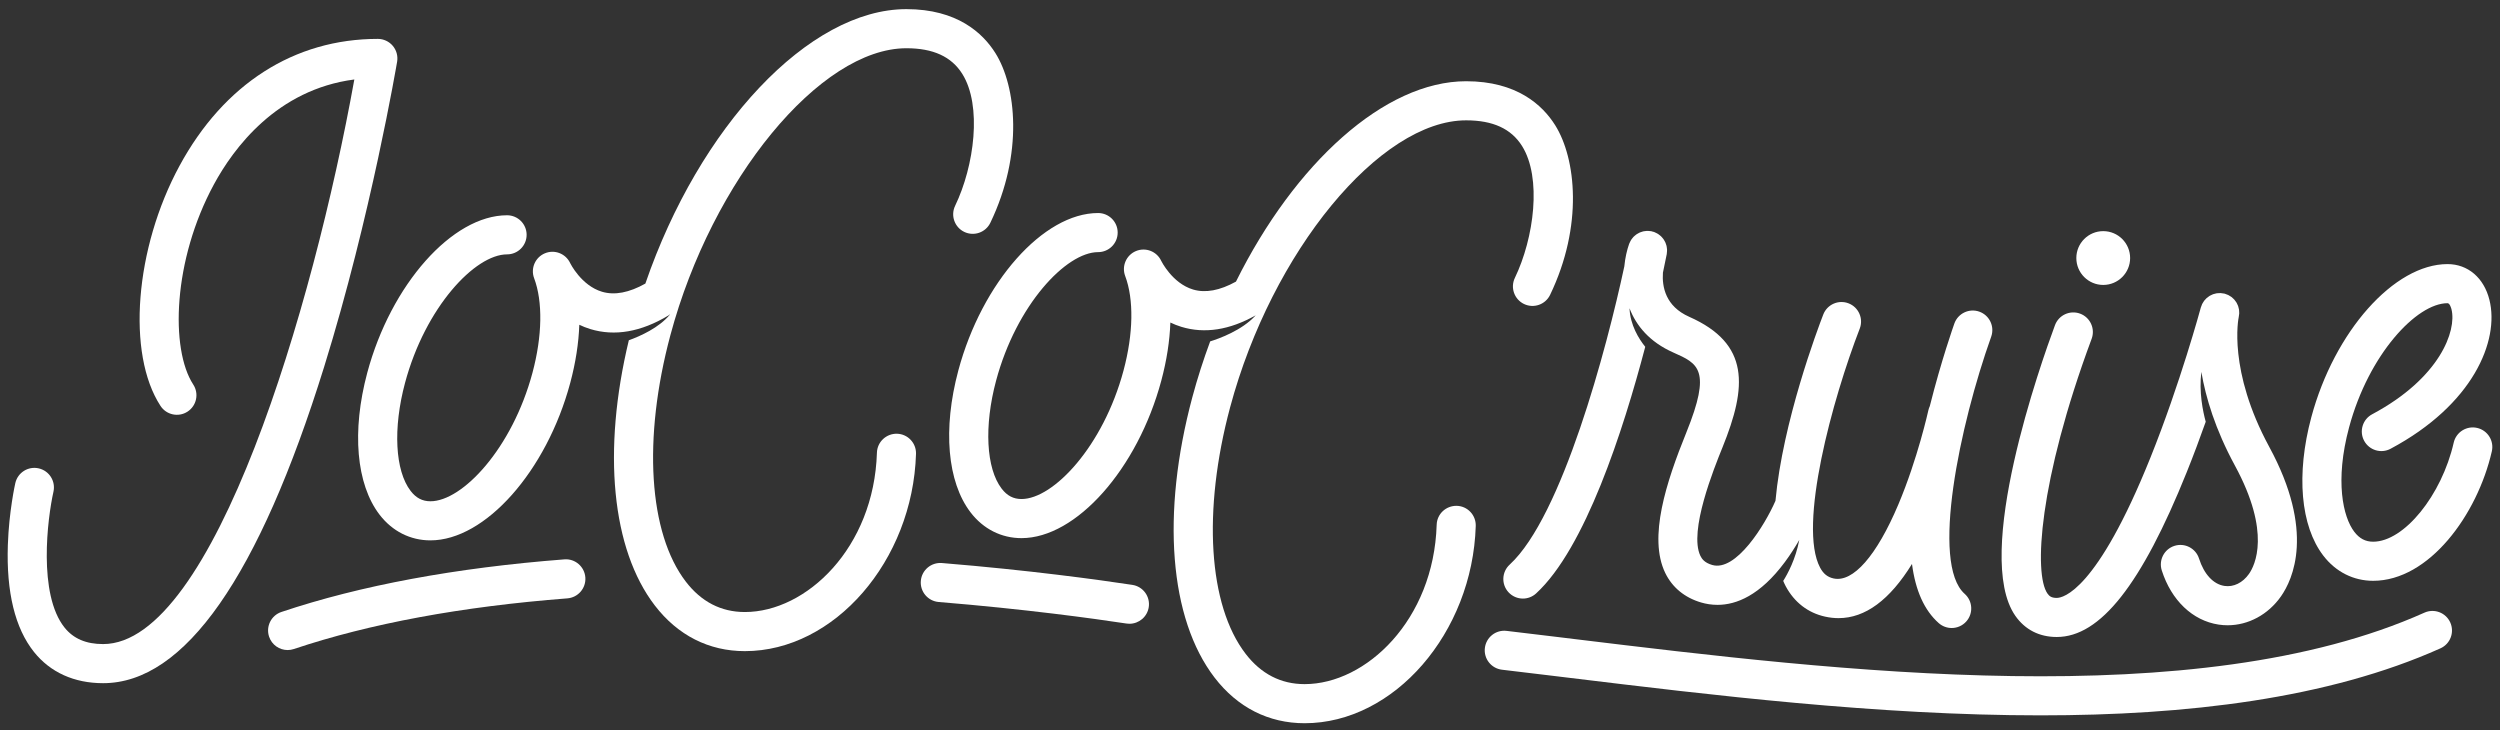 <?xml version="1.0" encoding="utf-8"?>
<!-- Generator: Adobe Illustrator 16.0.0, SVG Export Plug-In . SVG Version: 6.00 Build 0)  -->
<!DOCTYPE svg PUBLIC "-//W3C//DTD SVG 1.1//EN" "http://www.w3.org/Graphics/SVG/1.1/DTD/svg11.dtd">
<svg version="1.1" id="Layer_1" xmlns="http://www.w3.org/2000/svg" xmlns:xlink="http://www.w3.org/1999/xlink" x="0px" y="0px"
	 width="434.667px" height="127px" viewBox="0 0 434.667 127" enable-background="new 0 0 434.667 127" xml:space="preserve">
<rect x="0" y="0" width="434.667" height="127" fill="#333333" stroke="none"/>
<g>
	<path fill="#FFFFFF" d="M430.689,74.4c-1.833-0.418-3.653,0.729-4.07,2.56c-2.092,9.176-8.637,17.225-14.007,17.225
		c-1.334,0-2.373-0.544-3.271-1.713c-1.977-2.577-3.404-8.873-0.92-18.141c3.412-12.738,11.764-21.615,17.124-21.615
		c0.401,0,0.643,0.885,0.688,1.062c0.929,3.715-1.994,11.957-13.793,18.249c-1.656,0.883-2.283,2.942-1.399,4.6
		c0.884,1.655,2.943,2.286,4.6,1.399c14.346-7.65,18.966-18.787,17.188-25.897c-0.958-3.832-3.749-6.212-7.283-6.212
		c-9.281,0-19.688,11.708-23.692,26.652c-2.649,9.892-1.867,18.878,2.094,24.04c2.165,2.821,5.242,4.374,8.665,4.374
		c9.705,0,18.113-11.446,20.636-22.514C433.665,76.639,432.519,74.817,430.689,74.4z"/>
	<path fill="#FFFFFF" d="M421.53,106.519c-39.599,17.746-102.157,10.138-147.837,4.585l-3.166-0.386
		c-2.925-0.354-5.789-0.7-8.583-1.029c-1.87-0.224-3.554,1.114-3.774,2.978c-0.22,1.865,1.113,3.555,2.979,3.774
		c2.787,0.329,5.644,0.673,8.56,1.027l3.165,0.384c24.455,2.975,53.659,6.525,81.87,6.525c25.397,0,49.991-2.88,69.567-11.652
		c1.714-0.77,2.48-2.779,1.712-4.494C425.255,106.519,423.243,105.752,421.53,106.519z"/>
	<path fill="#FFFFFF" d="M98.12,97.256c-18.899,1.461-35.449,4.536-49.19,9.143c-1.78,0.597-2.74,2.523-2.143,4.303
		c0.476,1.422,1.801,2.32,3.222,2.32c0.358,0,0.723-0.057,1.081-0.178c13.212-4.428,29.211-7.391,47.553-8.809
		c1.872-0.145,3.272-1.78,3.128-3.651C101.625,98.512,99.982,97.101,98.12,97.256z"/>
	<path fill="#FFFFFF" d="M196.88,101.692c-5.817-0.883-17.854-2.549-33.113-3.799c-1.872-0.151-3.512,1.24-3.666,3.111
		c-0.153,1.871,1.24,3.512,3.111,3.665c15.056,1.232,26.917,2.875,32.648,3.744c0.172,0.026,0.344,0.038,0.514,0.038
		c1.651,0,3.101-1.206,3.356-2.889C200.013,103.707,198.737,101.973,196.88,101.692z"/>
	<path fill="#FFFFFF" d="M69.047,10.722c0.166-0.985-0.112-1.995-0.758-2.757c-0.646-0.763-1.595-1.204-2.595-1.204
		c-14.527,0-26.773,7.838-34.483,22.069c-7.768,14.338-9.219,32.675-3.304,41.746c1.025,1.572,3.132,2.017,4.704,0.99
		c1.573-1.025,2.017-3.133,0.991-4.705c-4.025-6.173-3.545-21.627,3.587-34.793c3.414-6.302,10.933-16.497,24.418-18.249
		c-7.149,39.667-24.512,98.165-43.679,98.165c-2.965,0-5.158-0.939-6.704-2.871c-4.637-5.795-2.965-19.012-1.93-23.613
		c0.415-1.832-0.733-3.651-2.564-4.066c-1.83-0.418-3.652,0.732-4.067,2.564c-0.044,0.197-1.099,4.907-1.297,10.736
		c-0.28,8.229,1.248,14.493,4.542,18.617c2.839,3.554,6.995,5.432,12.02,5.432c14.16,0,27.089-18.506,38.431-55.002
		C64.508,37.559,69.003,10.988,69.047,10.722z"/>
	<circle fill="#FFFFFF" cx="365.682" cy="44.864" r="4.677"/>
	<path fill="#FFFFFF" d="M155.97,75.411c-1.872-0.046-3.444,1.417-3.502,3.293c-0.508,16.574-12.283,27.707-22.962,27.707
		c-4.121,0-7.574-1.776-10.263-5.281c-6.478-8.441-7.507-24.859-2.687-42.85c7.246-27.044,26.039-49.893,41.037-49.893
		c4.652,0,7.83,1.457,9.713,4.452c3.474,5.526,2.096,16.005-1.243,22.942c-0.814,1.692-0.103,3.723,1.589,4.538
		c1.691,0.812,3.723,0.103,4.537-1.59c5.786-12.023,4.508-23.725,0.873-29.508c-2.189-3.483-6.65-7.634-15.47-7.634
		c-16.972,0-36.022,20.446-45.385,47.716c-2.823,1.585-5.359,2.074-7.539,1.42c-3.624-1.083-5.528-4.963-5.538-4.982
		c-0.771-1.657-2.714-2.41-4.398-1.7c-1.685,0.707-2.509,2.62-1.866,4.33c1.527,4.063,1.423,10.054-0.287,16.437
		c-3.528,13.168-12.182,22.344-17.741,22.344c-1.409,0-2.505-0.574-3.451-1.807c-2.701-3.52-3.08-10.89-0.966-18.777
		c3.528-13.167,12.181-22.343,17.741-22.343c1.877,0,3.399-1.522,3.399-3.4c0-1.877-1.522-3.399-3.399-3.399
		c-9.517,0-20.194,12.028-24.309,27.382c-2.722,10.158-1.922,19.383,2.139,24.676c2.21,2.881,5.352,4.467,8.845,4.467
		c9.517,0,20.194-12.027,24.309-27.383c0.941-3.514,1.466-6.922,1.575-10.103c0.6,0.287,1.237,0.54,1.912,0.747
		c4.24,1.298,8.808,0.505,13.575-2.359c0.105-0.062,0.192-0.143,0.287-0.214l0.014,0.01c-1.917,2.353-5.246,3.814-7.177,4.509
		c-4.626,19.222-2.995,36.323,4.515,46.111c3.987,5.194,9.401,7.94,15.657,7.94c15.561,0,29.188-15.706,29.758-34.297
		C159.321,77.036,157.846,75.467,155.97,75.411z"/>
	<path fill="#FFFFFF" d="M253.291,87.946c-1.894-0.035-3.444,1.416-3.502,3.293c-0.508,16.573-12.283,27.707-22.962,27.707
		c-4.121,0-7.574-1.776-10.263-5.281c-6.478-8.441-7.507-24.861-2.687-42.85c7.246-27.045,26.039-49.892,41.036-49.892
		c4.653,0,7.83,1.457,9.714,4.453c3.473,5.525,2.095,16.003-1.243,22.94c-0.814,1.691-0.103,3.723,1.589,4.538
		c1.691,0.812,3.724,0.103,4.537-1.589c5.786-12.023,4.509-23.723,0.874-29.507c-2.189-3.482-6.65-7.634-15.471-7.634
		c-14.172,0-29.796,14.256-40.019,34.836c-2.791,1.55-5.301,2.024-7.462,1.377c-3.624-1.083-5.528-4.964-5.538-4.983
		c-0.771-1.657-2.712-2.406-4.398-1.7c-1.685,0.708-2.509,2.62-1.866,4.331c1.528,4.062,1.423,10.053-0.287,16.435
		c-3.528,13.168-12.181,22.344-17.74,22.344c-1.409,0-2.506-0.574-3.451-1.807c-2.7-3.519-3.08-10.89-0.966-18.776
		c3.528-13.167,12.181-22.344,17.74-22.344c1.878,0,3.399-1.522,3.399-3.399s-1.521-3.399-3.399-3.399
		c-9.516,0-20.193,12.027-24.308,27.382c-2.722,10.158-1.922,19.383,2.139,24.676c2.21,2.881,5.351,4.467,8.845,4.467
		c9.517,0,20.193-12.028,24.308-27.382c0.941-3.515,1.467-6.921,1.576-10.103c0.601,0.288,1.237,0.54,1.912,0.747
		c4.046,1.239,8.394,0.551,12.926-2.002c-2.387,2.654-6.515,4.102-7.916,4.533c-1.165,3.143-2.209,6.379-3.099,9.699
		c-5.437,20.291-3.994,38.515,3.859,48.749c3.987,5.195,9.4,7.941,15.657,7.941c15.561,0,29.188-15.707,29.758-34.298
		C256.642,89.57,255.167,88.002,253.291,87.946z"/>
	<path fill="#FFFFFF" d="M283.44,42.001c-0.054,0.106-0.108,0.21-0.151,0.323c-0.012,0.029-0.028,0.053-0.039,0.082
		c-0.377,1.068-0.692,2.419-0.836,3.916c-3.052,14.242-10.828,43.494-19.932,51.845c-1.384,1.269-1.477,3.419-0.208,4.803
		c0.671,0.73,1.587,1.102,2.507,1.102c0.821,0,1.645-0.297,2.297-0.895c8.508-7.803,15.125-28.234,18.974-42.877
		c-1.116-1.386-2.614-3.78-2.734-6.707c1.156,3.016,3.462,5.859,7.629,7.704c4.308,1.908,6.681,2.958,2.246,13.912
		c-3.486,8.61-6.647,18.243-3.667,24.401c1.222,2.525,3.384,4.305,6.25,5.144c0.846,0.247,1.798,0.411,2.839,0.411
		c3.269,0,7.399-1.628,11.716-7.444c0.969-1.305,1.808-2.637,2.505-3.848c-0.633,3.345-2.02,5.901-2.794,7.128
		c0.137,0.314,0.274,0.629,0.432,0.922c1.507,2.807,3.88,4.637,6.863,5.291c0.786,0.174,1.562,0.258,2.328,0.258
		c4.636,0,8.908-3.16,12.767-9.42c0.606,4.645,2.145,8.062,4.645,10.281c0.647,0.573,1.453,0.855,2.255,0.855
		c0.938,0,1.872-0.385,2.545-1.143c1.245-1.404,1.117-3.553-0.287-4.799c-5.928-5.26-0.869-29.314,4.615-44.714
		c0.629-1.769-0.294-3.714-2.062-4.344c-1.771-0.631-3.713,0.293-4.344,2.062c-0.114,0.321-2.27,6.412-4.27,14.366
		c-0.104,0.223-0.189,0.458-0.245,0.708c-0.018,0.083-1.869,8.455-5.224,16.389c-3.771,8.917-7.874,13.602-11.267,12.859
		c-1.04-0.229-1.759-0.804-2.329-1.865c-3.897-7.258,2.153-29.35,6.883-41.57c0.677-1.751-0.192-3.719-1.943-4.397
		c-1.75-0.676-3.719,0.19-4.397,1.943c-0.961,2.481-7.065,18.681-8.31,32.39c-1.854,4.257-6.874,12.373-11.011,11.154
		c-1.317-0.385-1.782-1.046-2.04-1.578c-2.067-4.273,2.386-15.273,3.849-18.889c4.264-10.531,4.78-17.998-5.796-22.68
		c-4.117-1.824-4.742-5.208-4.569-7.674c0.386-1.802,0.611-2.951,0.664-3.222c0.006-0.032,0.003-0.063,0.008-0.095
		c0.021-0.124,0.027-0.247,0.034-0.37c0.006-0.103,0.015-0.206,0.011-0.307c-0.005-0.115-0.021-0.228-0.038-0.341
		c-0.015-0.107-0.026-0.213-0.051-0.318c-0.025-0.105-0.062-0.205-0.098-0.307c-0.035-0.104-0.068-0.209-0.114-0.31
		c-0.044-0.098-0.1-0.189-0.153-0.283c-0.055-0.094-0.105-0.189-0.169-0.278c-0.062-0.089-0.136-0.17-0.208-0.253
		c-0.07-0.082-0.139-0.165-0.218-0.24c-0.076-0.073-0.162-0.137-0.246-0.203c-0.091-0.071-0.18-0.144-0.278-0.207
		c-0.084-0.053-0.176-0.097-0.267-0.143c-0.111-0.057-0.221-0.115-0.34-0.16c-0.027-0.011-0.051-0.027-0.078-0.037
		c-0.079-0.028-0.16-0.037-0.24-0.059c-0.083-0.023-0.16-0.058-0.246-0.074c-0.029-0.005-0.059-0.002-0.088-0.008
		c-0.132-0.022-0.264-0.028-0.395-0.035c-0.091-0.004-0.181-0.013-0.27-0.01c-0.14,0.004-0.275,0.024-0.412,0.046
		c-0.08,0.013-0.162,0.02-0.241,0.038c-0.136,0.032-0.266,0.078-0.396,0.126c-0.074,0.027-0.149,0.049-0.222,0.081
		c-0.126,0.057-0.244,0.126-0.363,0.198c-0.068,0.041-0.139,0.077-0.204,0.123c-0.108,0.075-0.206,0.164-0.306,0.251
		c-0.065,0.058-0.134,0.112-0.195,0.176c-0.083,0.087-0.155,0.184-0.23,0.279c-0.062,0.082-0.128,0.16-0.185,0.248
		C283.537,41.804,283.49,41.903,283.44,42.001z"/>
	<path fill="#FFFFFF" d="M357.6,110.752c7.56,0,14.739-9.1,22.592-28.635c1.201-2.988,2.311-5.964,3.311-8.789
		c-0.495-1.799-1.193-5.186-0.759-8.668c0.75,4.429,2.407,9.978,5.837,16.293c6.339,11.672,3.473,17.361,2.443,18.828
		c-1.09,1.551-2.684,2.332-4.261,2.094c-1.938-0.295-3.551-2.032-4.425-4.764c-0.572-1.789-2.483-2.773-4.274-2.203
		c-1.788,0.573-2.773,2.486-2.201,4.274c1.666,5.206,5.357,8.725,9.875,9.413c0.527,0.081,1.054,0.119,1.578,0.119
		c3.582,0,7.032-1.838,9.271-5.025c2.048-2.916,5.949-11.285-2.032-25.981c-7.232-13.316-5.355-22.385-5.313-22.578
		c0.024-0.099,0.025-0.197,0.04-0.295c0.017-0.112,0.039-0.223,0.044-0.334c0.006-0.113-0.006-0.224-0.012-0.335
		c-0.007-0.11-0.006-0.221-0.022-0.329c-0.017-0.11-0.05-0.215-0.077-0.322c-0.026-0.105-0.047-0.211-0.083-0.313
		c-0.037-0.102-0.088-0.196-0.134-0.294c-0.047-0.099-0.088-0.201-0.144-0.295c-0.055-0.09-0.121-0.171-0.183-0.256
		c-0.066-0.091-0.127-0.185-0.202-0.269c-0.068-0.077-0.148-0.143-0.225-0.214c-0.084-0.079-0.163-0.161-0.256-0.231
		c-0.083-0.063-0.177-0.113-0.267-0.168c-0.099-0.062-0.193-0.128-0.3-0.18c-0.098-0.047-0.204-0.078-0.307-0.117
		c-0.1-0.037-0.192-0.085-0.297-0.113c-0.014-0.003-0.028-0.003-0.042-0.006c-0.012-0.003-0.021-0.009-0.034-0.012
		c-0.09-0.022-0.179-0.023-0.268-0.038c-0.128-0.021-0.256-0.047-0.382-0.053c-0.09-0.004-0.176,0.007-0.264,0.01
		c-0.137,0.004-0.272,0.005-0.406,0.025c-0.079,0.012-0.153,0.038-0.23,0.055c-0.138,0.031-0.275,0.06-0.407,0.107
		c-0.071,0.026-0.137,0.063-0.206,0.094c-0.13,0.057-0.261,0.112-0.383,0.185c-0.067,0.041-0.128,0.092-0.192,0.137
		c-0.113,0.079-0.228,0.154-0.33,0.246c-0.067,0.06-0.123,0.13-0.186,0.195c-0.089,0.092-0.18,0.181-0.258,0.283
		c-0.062,0.083-0.111,0.175-0.167,0.264c-0.062,0.1-0.129,0.194-0.182,0.301c-0.05,0.104-0.083,0.217-0.123,0.327
		c-0.035,0.094-0.081,0.182-0.107,0.281c-0.035,0.13-3.577,13.205-8.769,26.119c-9.325,23.196-15.2,24.372-16.283,24.372
		c-0.905,0-1.28-0.283-1.621-0.774c-2.368-3.404-1.547-19.393,7.691-44.28c0.653-1.76-0.244-3.717-2.004-4.371
		c-1.762-0.651-3.717,0.244-4.37,2.003c-2.444,6.58-14.263,39.94-6.9,50.527C352.076,109.475,354.567,110.752,357.6,110.752z"/>
</g>
</svg>
